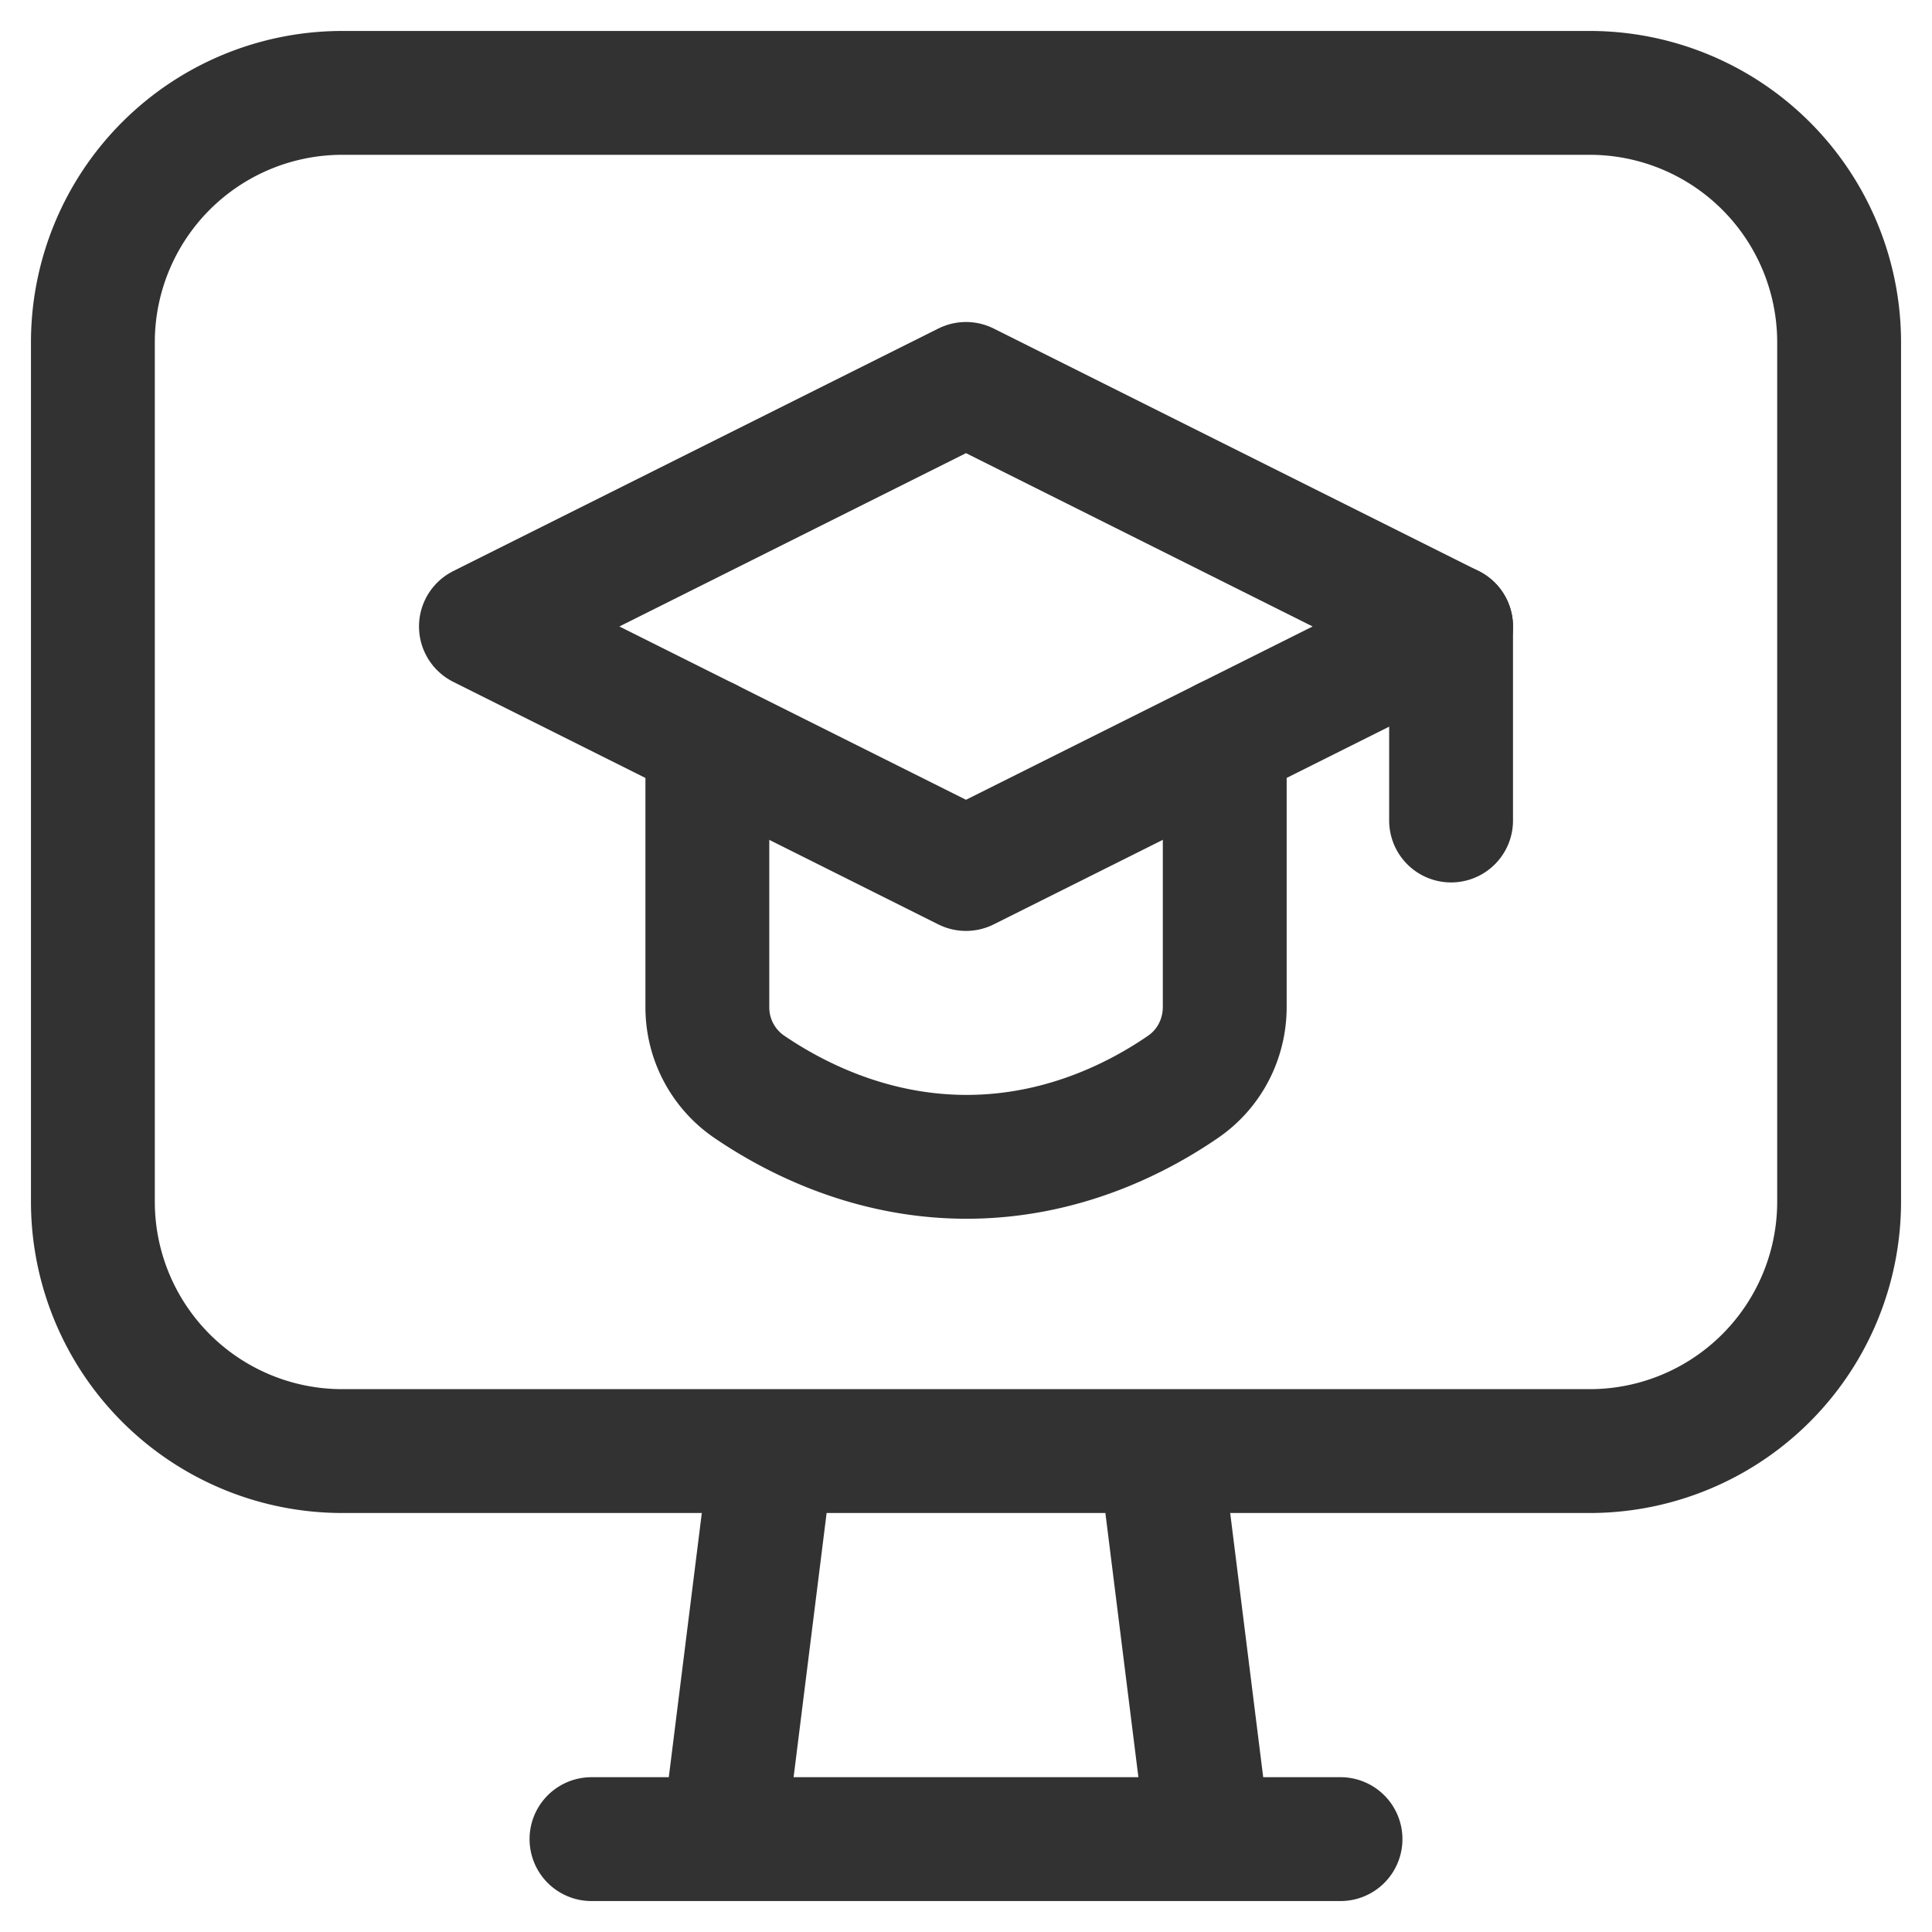 <svg width="39" height="39" fill="none" xmlns="http://www.w3.org/2000/svg"><path d="M29.292 12.646v3.917m-4.569-1.632v5.395c0 .643-.306 1.242-.834 1.608-.886.611-2.423 1.418-4.377 1.418-1.955 0-3.502-.809-4.393-1.418a1.94 1.94 0 01-.84-1.612v-5.39" stroke="#323232" stroke-width="2.5" stroke-linecap="round" stroke-linejoin="round"/><path d="M32.09 29.292H6.91a5.035 5.035 0 01-5.035-5.035V6.91A5.035 5.035 0 016.91 1.875h25.178a5.035 5.035 0 015.037 5.035v17.345a5.035 5.035 0 01-5.035 5.037v0zm-8.673-.001l.979 7.834m-8.813-7.834l-.979 7.834m-2.664 0h15.12" stroke="#323232" stroke-width="2.5" stroke-linecap="round" stroke-linejoin="round"/><path d="M9.708 12.646l9.792 4.896 9.792-4.896L19.5 7.75l-9.792 4.896z" stroke="#323232" stroke-width="2.5" stroke-linecap="round" stroke-linejoin="round"/></svg>